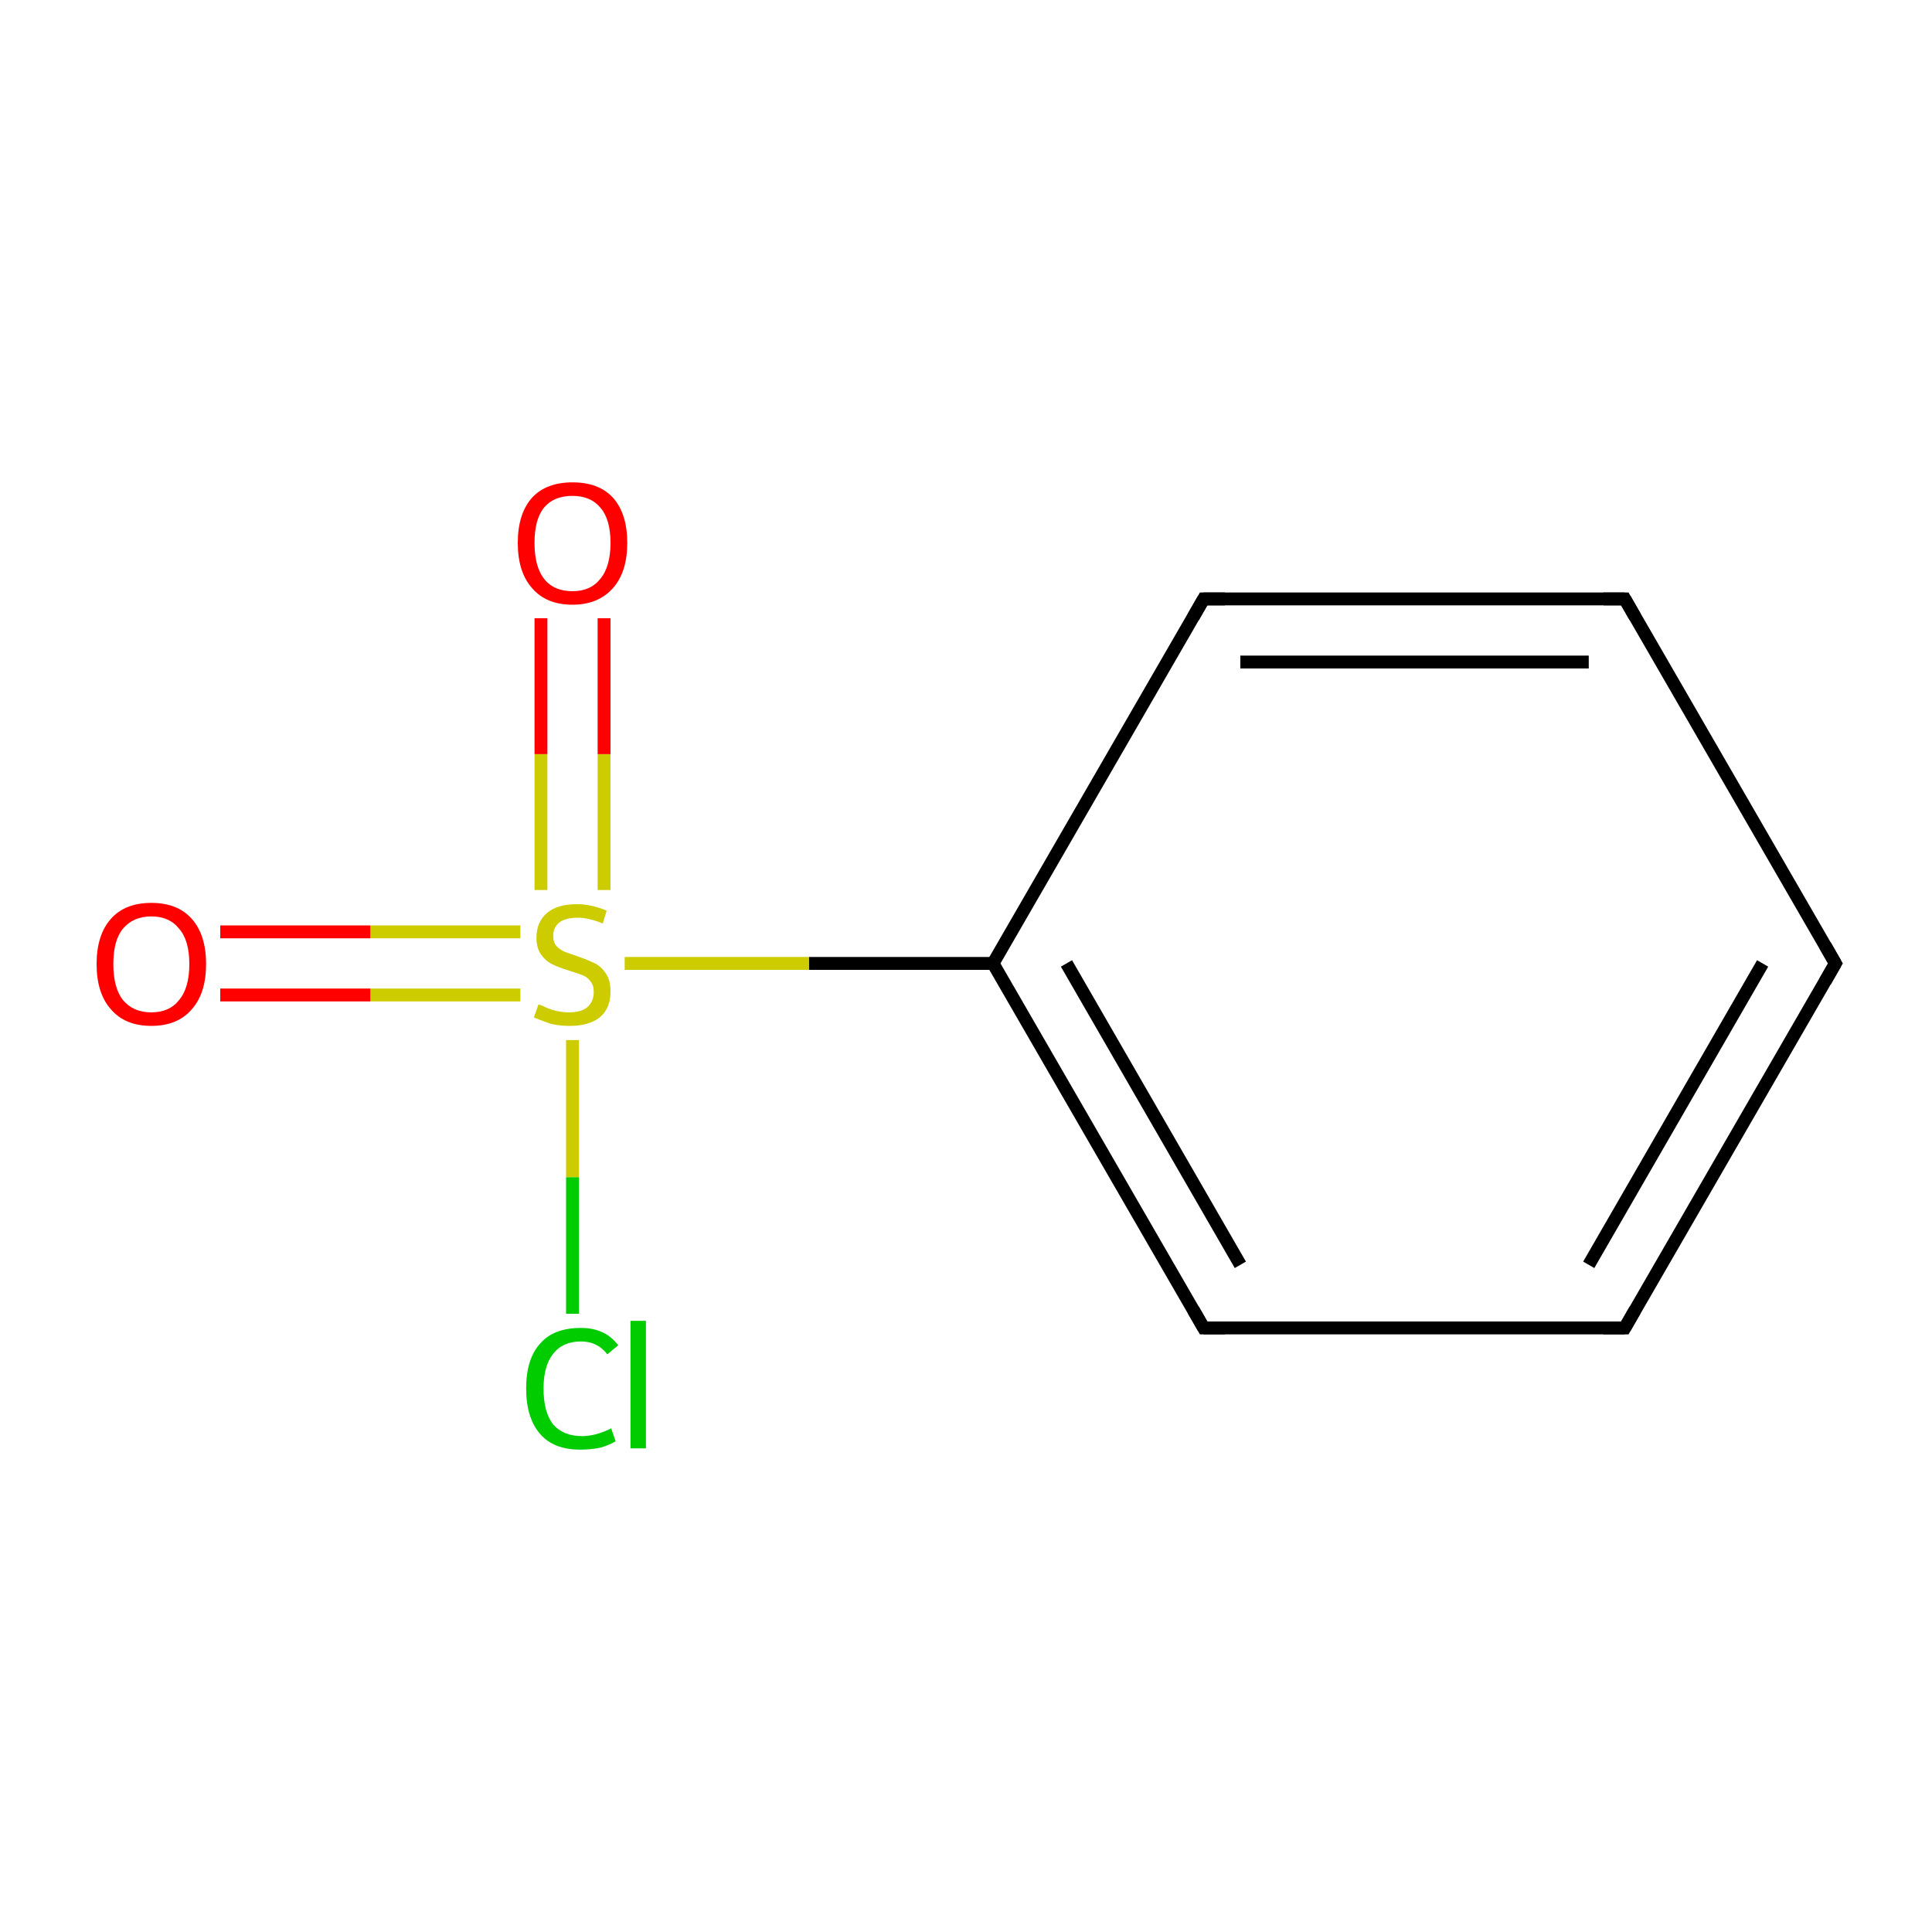 <?xml version='1.0' encoding='iso-8859-1'?>
<svg version='1.1' baseProfile='full'
              xmlns='http://www.w3.org/2000/svg'
                      xmlns:rdkit='http://www.rdkit.org/xml'
                      xmlns:xlink='http://www.w3.org/1999/xlink'
                  xml:space='preserve'
width='300px' height='300px' viewBox='0 0 300 300'>
<!-- END OF HEADER -->
<rect style='opacity:1.0;fill:#FFFFFF;stroke:none' width='300.0' height='300.0' x='0.0' y='0.0'> </rect>
<path class='bond-0 atom-0 atom-1' d='M 285.0,149.6 L 252.3,206.2' style='fill:none;fill-rule:evenodd;stroke:#000000;stroke-width:2.0px;stroke-linecap:butt;stroke-linejoin:miter;stroke-opacity:1' />
<path class='bond-0 atom-0 atom-1' d='M 273.7,149.6 L 246.7,196.4' style='fill:none;fill-rule:evenodd;stroke:#000000;stroke-width:2.0px;stroke-linecap:butt;stroke-linejoin:miter;stroke-opacity:1' />
<path class='bond-1 atom-1 atom-2' d='M 252.3,206.2 L 186.9,206.2' style='fill:none;fill-rule:evenodd;stroke:#000000;stroke-width:2.0px;stroke-linecap:butt;stroke-linejoin:miter;stroke-opacity:1' />
<path class='bond-2 atom-2 atom-3' d='M 186.9,206.2 L 154.2,149.6' style='fill:none;fill-rule:evenodd;stroke:#000000;stroke-width:2.0px;stroke-linecap:butt;stroke-linejoin:miter;stroke-opacity:1' />
<path class='bond-2 atom-2 atom-3' d='M 192.6,196.4 L 165.6,149.6' style='fill:none;fill-rule:evenodd;stroke:#000000;stroke-width:2.0px;stroke-linecap:butt;stroke-linejoin:miter;stroke-opacity:1' />
<path class='bond-3 atom-3 atom-4' d='M 154.2,149.6 L 186.9,93.0' style='fill:none;fill-rule:evenodd;stroke:#000000;stroke-width:2.0px;stroke-linecap:butt;stroke-linejoin:miter;stroke-opacity:1' />
<path class='bond-4 atom-4 atom-5' d='M 186.9,93.0 L 252.3,93.0' style='fill:none;fill-rule:evenodd;stroke:#000000;stroke-width:2.0px;stroke-linecap:butt;stroke-linejoin:miter;stroke-opacity:1' />
<path class='bond-4 atom-4 atom-5' d='M 192.6,102.8 L 246.7,102.8' style='fill:none;fill-rule:evenodd;stroke:#000000;stroke-width:2.0px;stroke-linecap:butt;stroke-linejoin:miter;stroke-opacity:1' />
<path class='bond-5 atom-3 atom-6' d='M 154.2,149.6 L 125.6,149.6' style='fill:none;fill-rule:evenodd;stroke:#000000;stroke-width:2.0px;stroke-linecap:butt;stroke-linejoin:miter;stroke-opacity:1' />
<path class='bond-5 atom-3 atom-6' d='M 125.6,149.6 L 97.0,149.6' style='fill:none;fill-rule:evenodd;stroke:#CCCC00;stroke-width:2.0px;stroke-linecap:butt;stroke-linejoin:miter;stroke-opacity:1' />
<path class='bond-6 atom-6 atom-7' d='M 80.8,144.7 L 57.5,144.7' style='fill:none;fill-rule:evenodd;stroke:#CCCC00;stroke-width:2.0px;stroke-linecap:butt;stroke-linejoin:miter;stroke-opacity:1' />
<path class='bond-6 atom-6 atom-7' d='M 57.5,144.7 L 34.2,144.7' style='fill:none;fill-rule:evenodd;stroke:#FF0000;stroke-width:2.0px;stroke-linecap:butt;stroke-linejoin:miter;stroke-opacity:1' />
<path class='bond-6 atom-6 atom-7' d='M 80.8,154.5 L 57.5,154.5' style='fill:none;fill-rule:evenodd;stroke:#CCCC00;stroke-width:2.0px;stroke-linecap:butt;stroke-linejoin:miter;stroke-opacity:1' />
<path class='bond-6 atom-6 atom-7' d='M 57.5,154.5 L 34.2,154.5' style='fill:none;fill-rule:evenodd;stroke:#FF0000;stroke-width:2.0px;stroke-linecap:butt;stroke-linejoin:miter;stroke-opacity:1' />
<path class='bond-7 atom-6 atom-8' d='M 93.8,138.2 L 93.8,117.1' style='fill:none;fill-rule:evenodd;stroke:#CCCC00;stroke-width:2.0px;stroke-linecap:butt;stroke-linejoin:miter;stroke-opacity:1' />
<path class='bond-7 atom-6 atom-8' d='M 93.8,117.1 L 93.8,96.0' style='fill:none;fill-rule:evenodd;stroke:#FF0000;stroke-width:2.0px;stroke-linecap:butt;stroke-linejoin:miter;stroke-opacity:1' />
<path class='bond-7 atom-6 atom-8' d='M 84.0,138.2 L 84.0,117.1' style='fill:none;fill-rule:evenodd;stroke:#CCCC00;stroke-width:2.0px;stroke-linecap:butt;stroke-linejoin:miter;stroke-opacity:1' />
<path class='bond-7 atom-6 atom-8' d='M 84.0,117.1 L 84.0,96.0' style='fill:none;fill-rule:evenodd;stroke:#FF0000;stroke-width:2.0px;stroke-linecap:butt;stroke-linejoin:miter;stroke-opacity:1' />
<path class='bond-8 atom-6 atom-9' d='M 88.9,161.5 L 88.9,182.8' style='fill:none;fill-rule:evenodd;stroke:#CCCC00;stroke-width:2.0px;stroke-linecap:butt;stroke-linejoin:miter;stroke-opacity:1' />
<path class='bond-8 atom-6 atom-9' d='M 88.9,182.8 L 88.9,204.0' style='fill:none;fill-rule:evenodd;stroke:#00CC00;stroke-width:2.0px;stroke-linecap:butt;stroke-linejoin:miter;stroke-opacity:1' />
<path class='bond-9 atom-5 atom-0' d='M 252.3,93.0 L 285.0,149.6' style='fill:none;fill-rule:evenodd;stroke:#000000;stroke-width:2.0px;stroke-linecap:butt;stroke-linejoin:miter;stroke-opacity:1' />
<path d='M 283.4,152.4 L 285.0,149.6 L 283.4,146.8' style='fill:none;stroke:#000000;stroke-width:2.0px;stroke-linecap:butt;stroke-linejoin:miter;stroke-miterlimit:10;stroke-opacity:1;' />
<path d='M 253.9,203.4 L 252.3,206.2 L 249.0,206.2' style='fill:none;stroke:#000000;stroke-width:2.0px;stroke-linecap:butt;stroke-linejoin:miter;stroke-miterlimit:10;stroke-opacity:1;' />
<path d='M 190.2,206.2 L 186.9,206.2 L 185.3,203.4' style='fill:none;stroke:#000000;stroke-width:2.0px;stroke-linecap:butt;stroke-linejoin:miter;stroke-miterlimit:10;stroke-opacity:1;' />
<path d='M 185.3,95.8 L 186.9,93.0 L 190.2,93.0' style='fill:none;stroke:#000000;stroke-width:2.0px;stroke-linecap:butt;stroke-linejoin:miter;stroke-miterlimit:10;stroke-opacity:1;' />
<path d='M 249.0,93.0 L 252.3,93.0 L 253.9,95.8' style='fill:none;stroke:#000000;stroke-width:2.0px;stroke-linecap:butt;stroke-linejoin:miter;stroke-miterlimit:10;stroke-opacity:1;' />
<path class='atom-6' d='M 83.6 156.0
Q 83.9 156.0, 84.7 156.4
Q 85.6 156.8, 86.5 157.0
Q 87.5 157.2, 88.4 157.2
Q 90.2 157.2, 91.2 156.4
Q 92.2 155.5, 92.2 154.0
Q 92.2 153.0, 91.7 152.4
Q 91.2 151.7, 90.4 151.4
Q 89.6 151.1, 88.3 150.7
Q 86.7 150.2, 85.7 149.7
Q 84.7 149.2, 84.0 148.2
Q 83.3 147.2, 83.3 145.6
Q 83.3 143.2, 84.9 141.8
Q 86.5 140.4, 89.6 140.4
Q 91.8 140.4, 94.2 141.4
L 93.6 143.4
Q 91.4 142.5, 89.7 142.5
Q 87.9 142.5, 86.9 143.2
Q 85.9 144.0, 85.9 145.3
Q 85.9 146.3, 86.4 146.9
Q 87.0 147.5, 87.7 147.8
Q 88.5 148.1, 89.7 148.5
Q 91.4 149.1, 92.4 149.6
Q 93.4 150.1, 94.1 151.2
Q 94.8 152.2, 94.8 154.0
Q 94.8 156.6, 93.1 158.0
Q 91.4 159.3, 88.5 159.3
Q 86.9 159.3, 85.6 159.0
Q 84.4 158.6, 82.9 158.0
L 83.6 156.0
' fill='#CCCC00'/>
<path class='atom-7' d='M 15.0 149.7
Q 15.0 145.2, 17.2 142.7
Q 19.4 140.2, 23.5 140.2
Q 27.6 140.2, 29.8 142.7
Q 32.0 145.2, 32.0 149.7
Q 32.0 154.2, 29.8 156.7
Q 27.6 159.3, 23.5 159.3
Q 19.4 159.3, 17.2 156.7
Q 15.0 154.2, 15.0 149.7
M 23.5 157.2
Q 26.3 157.2, 27.8 155.3
Q 29.4 153.4, 29.4 149.7
Q 29.4 146.0, 27.8 144.2
Q 26.3 142.3, 23.5 142.3
Q 20.7 142.3, 19.1 144.2
Q 17.6 146.0, 17.6 149.7
Q 17.6 153.4, 19.1 155.3
Q 20.7 157.2, 23.5 157.2
' fill='#FF0000'/>
<path class='atom-8' d='M 80.4 84.3
Q 80.4 79.8, 82.6 77.3
Q 84.8 74.9, 88.9 74.9
Q 93.0 74.9, 95.2 77.3
Q 97.4 79.8, 97.4 84.3
Q 97.4 88.8, 95.2 91.3
Q 92.9 93.9, 88.9 93.9
Q 84.8 93.9, 82.6 91.3
Q 80.4 88.8, 80.4 84.3
M 88.9 91.8
Q 91.7 91.8, 93.2 89.9
Q 94.8 88.0, 94.8 84.3
Q 94.8 80.6, 93.2 78.8
Q 91.7 77.0, 88.9 77.0
Q 86.0 77.0, 84.5 78.8
Q 83.0 80.6, 83.0 84.3
Q 83.0 88.0, 84.5 89.9
Q 86.0 91.8, 88.9 91.8
' fill='#FF0000'/>
<path class='atom-9' d='M 81.7 215.6
Q 81.7 211.0, 83.9 208.6
Q 86.0 206.2, 90.2 206.2
Q 94.0 206.2, 96.0 208.9
L 94.3 210.3
Q 92.8 208.3, 90.2 208.3
Q 87.4 208.3, 85.9 210.2
Q 84.4 212.1, 84.4 215.6
Q 84.4 219.3, 85.9 221.2
Q 87.5 223.0, 90.4 223.0
Q 92.5 223.0, 94.9 221.8
L 95.6 223.8
Q 94.6 224.4, 93.2 224.8
Q 91.7 225.1, 90.1 225.1
Q 86.0 225.1, 83.9 222.7
Q 81.7 220.2, 81.7 215.6
' fill='#00CC00'/>
<path class='atom-9' d='M 97.9 205.1
L 100.3 205.1
L 100.3 224.9
L 97.9 224.9
L 97.9 205.1
' fill='#00CC00'/>
</svg>
